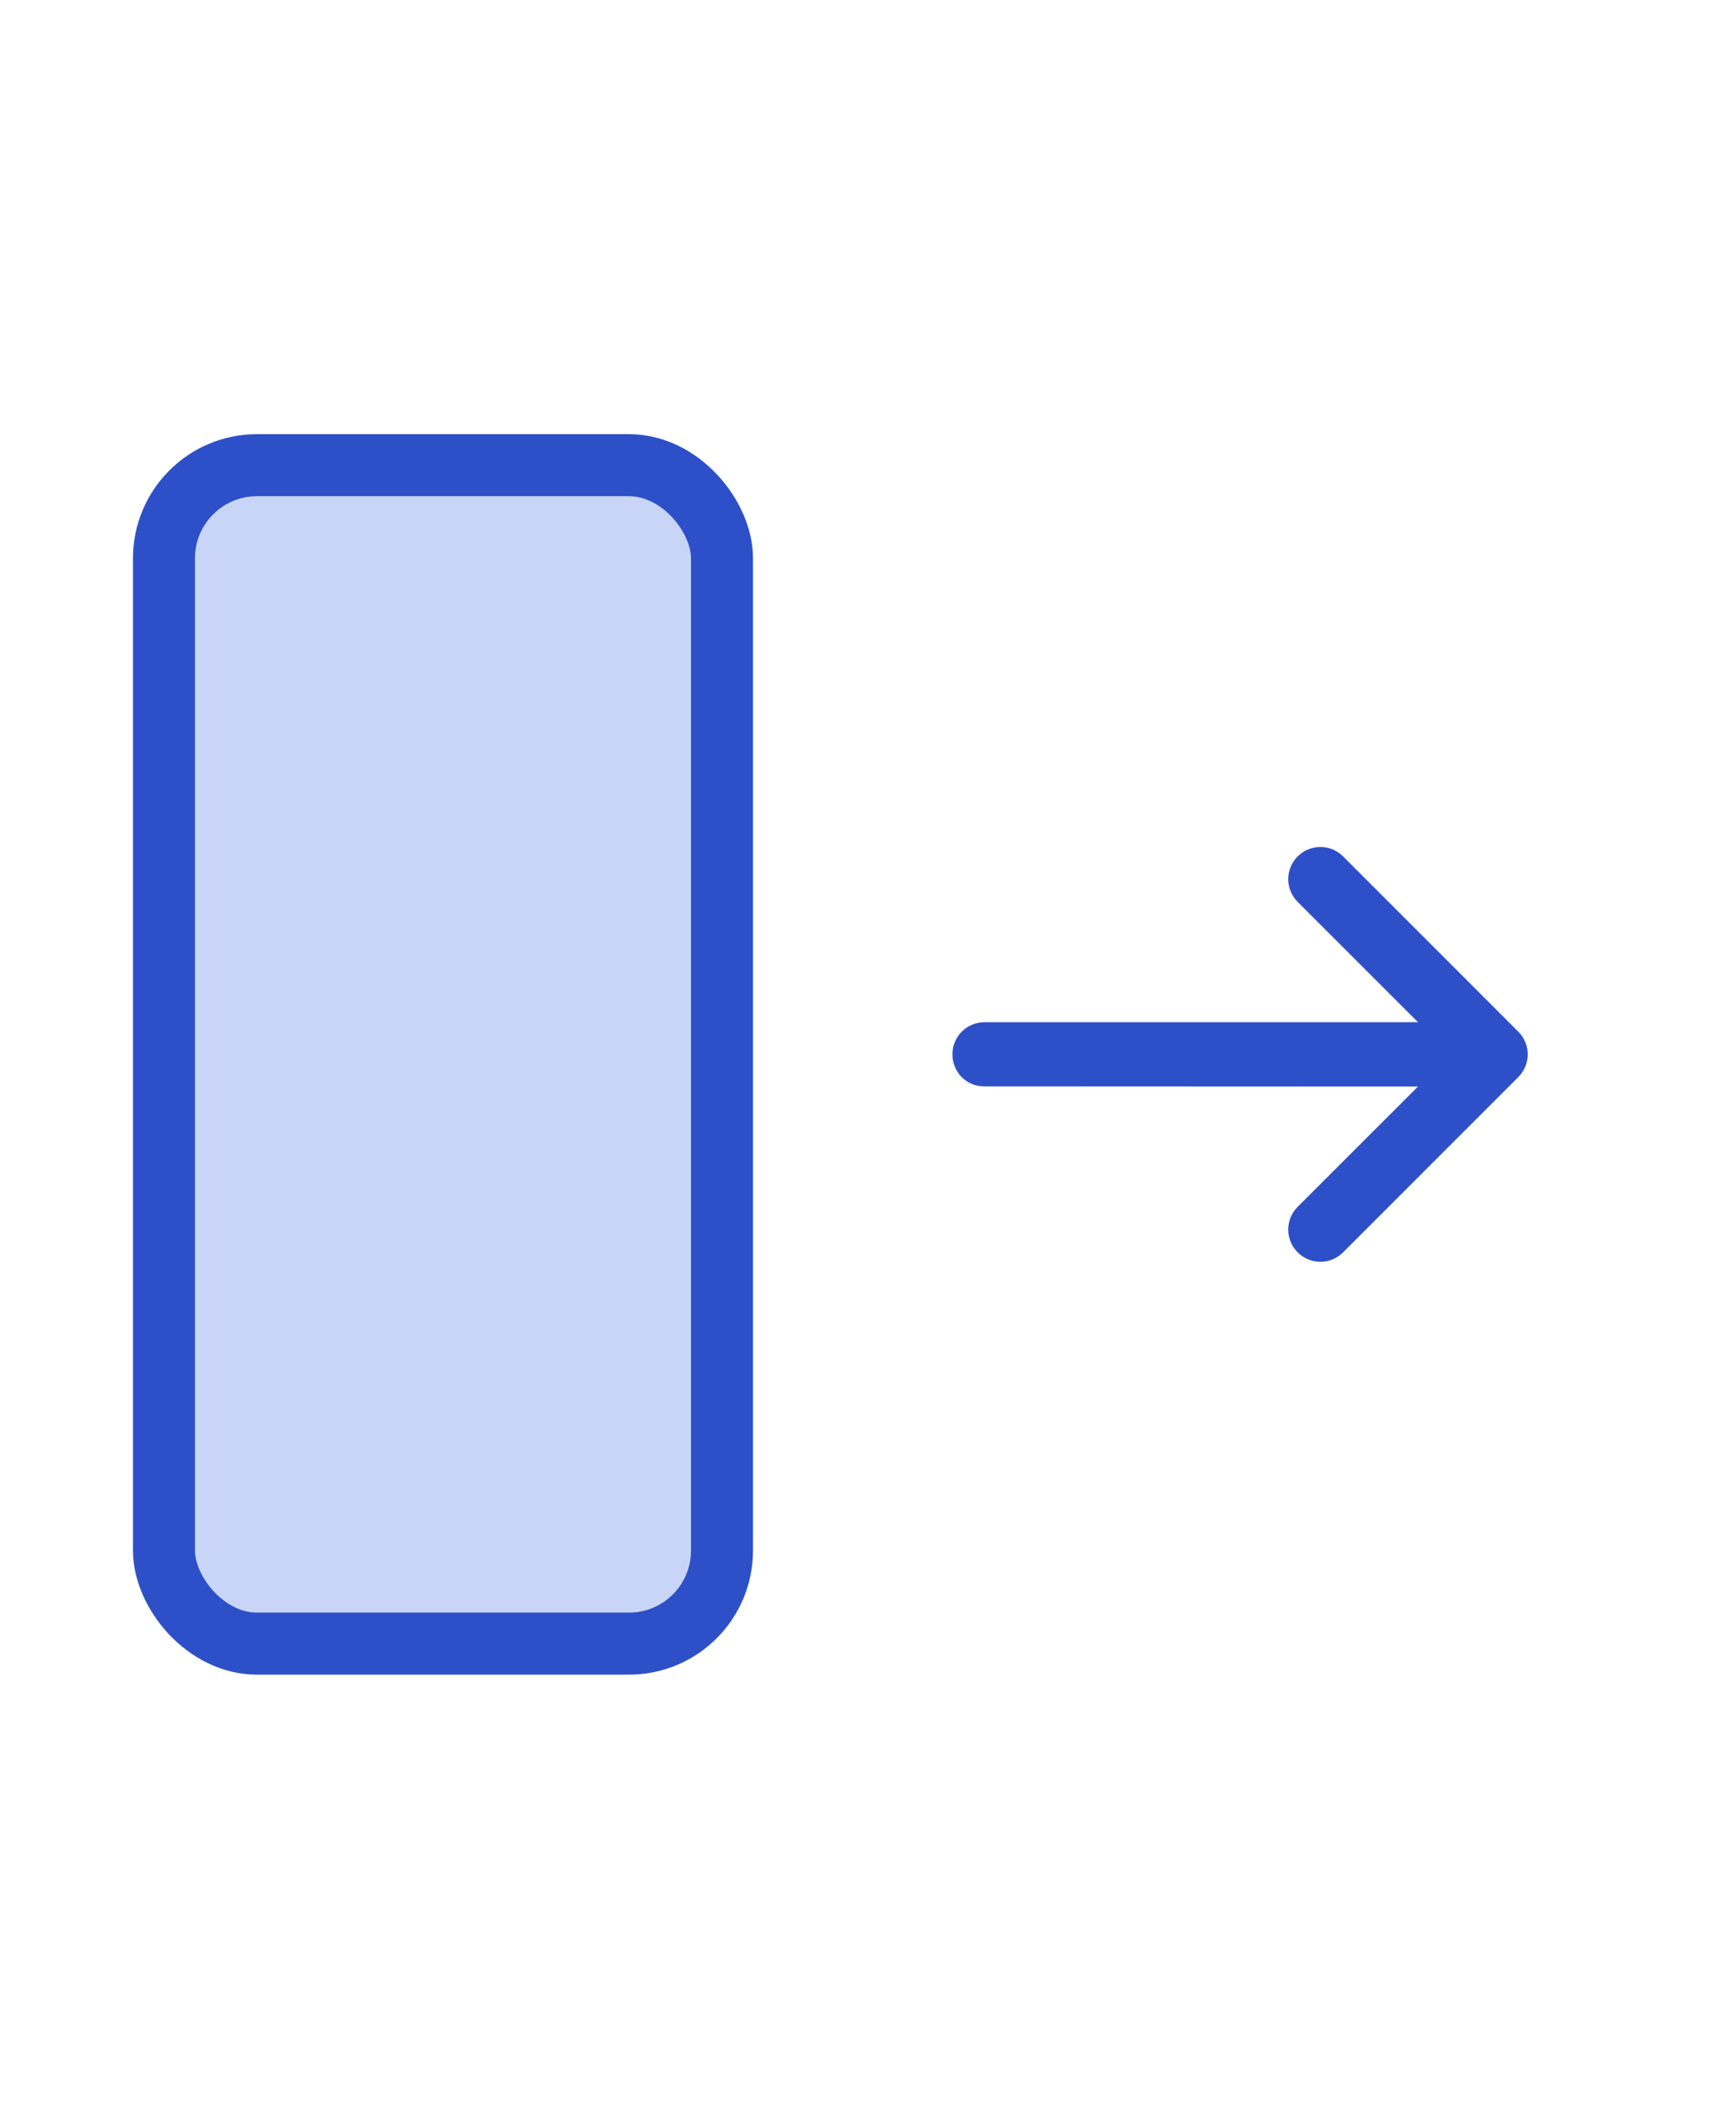 <svg width="28" height="34" viewBox="0 0 28 34" fill="none" xmlns="http://www.w3.org/2000/svg">
<rect x="2.645" y="7.5" width="9" height="19" rx="1.5" fill="#C8D5F7" stroke="#2D50C8"/>
<path d="M22.871 17.518L20.93 19.458C20.727 19.662 20.727 19.988 20.93 20.191C21.134 20.395 21.46 20.395 21.663 20.191L24.488 17.366C24.692 17.163 24.692 16.837 24.488 16.633L21.663 13.808C21.46 13.605 21.134 13.605 20.93 13.808C20.727 14.012 20.727 14.337 20.93 14.541L22.871 16.481L15.88 16.481C15.592 16.481 15.362 16.712 15.362 17C15.362 17.141 15.419 17.274 15.511 17.366C15.603 17.458 15.733 17.518 15.877 17.515L22.871 17.518Z" fill="#2D50C8"/>
</svg>
